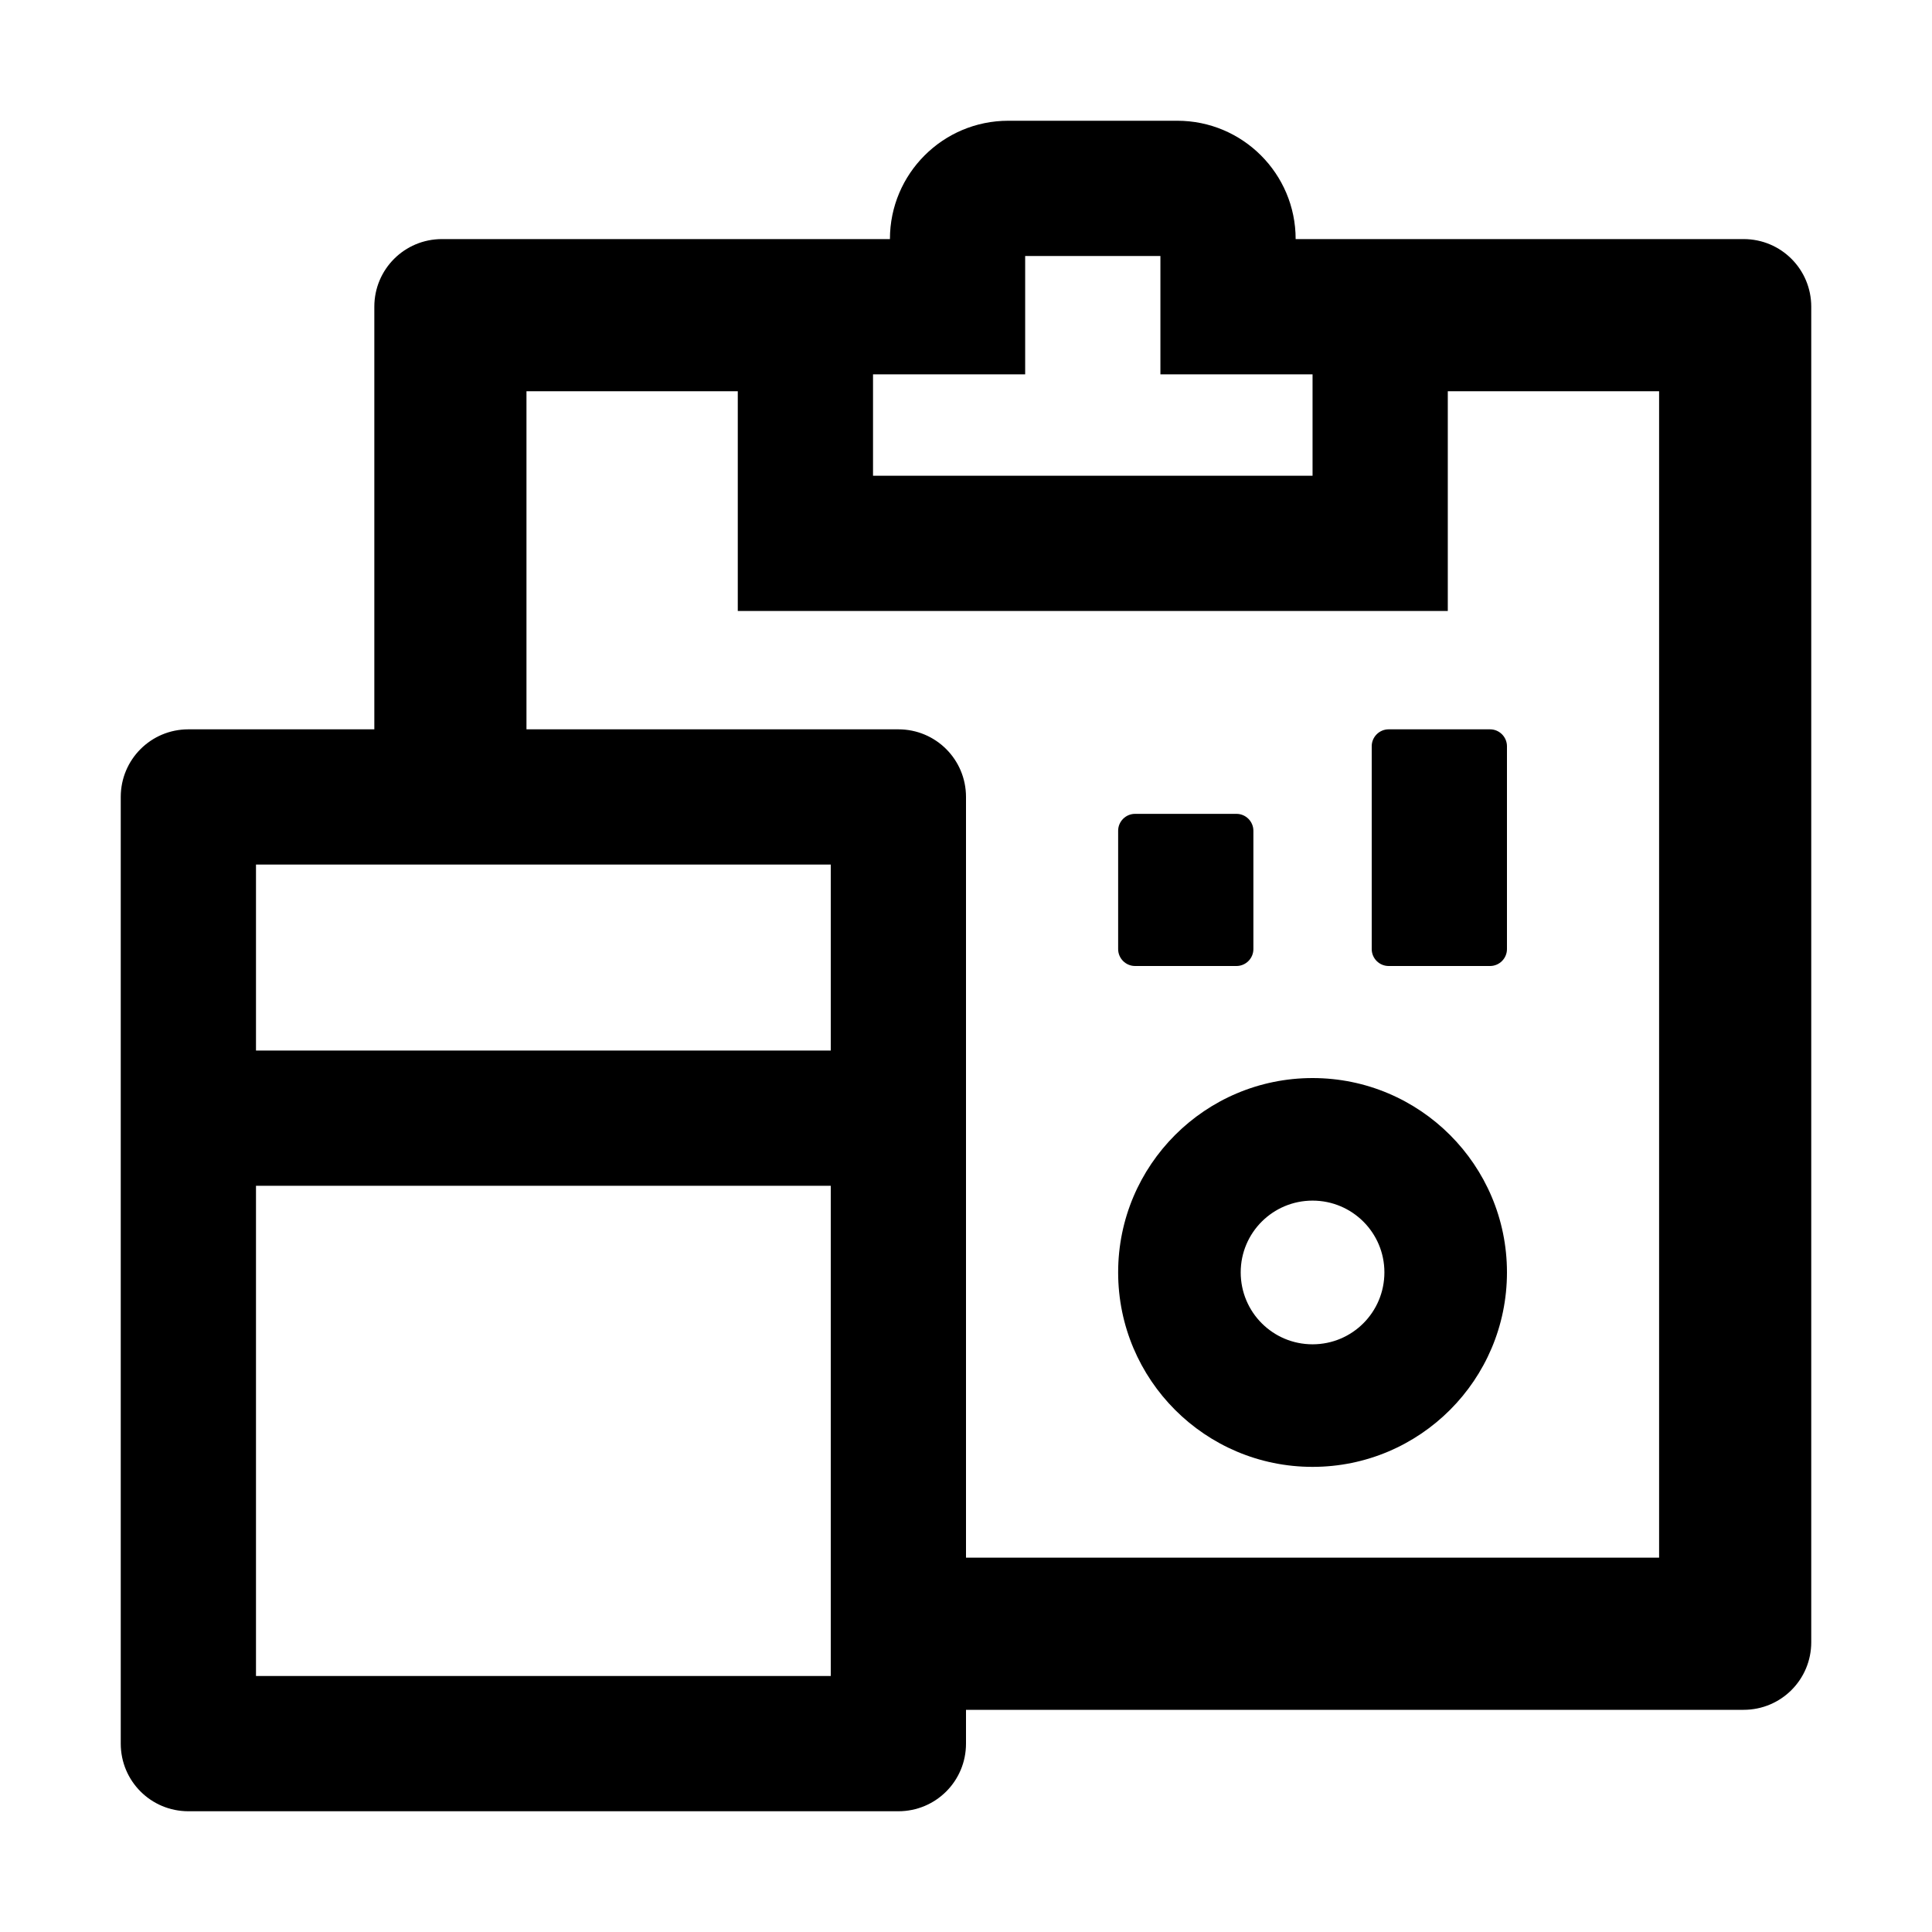 <?xml version="1.0" encoding="UTF-8"?>
<svg width="16px" height="16px" viewBox="0 0 16 16" version="1.1" xmlns="http://www.w3.org/2000/svg" xmlns:xlink="http://www.w3.org/1999/xlink">
    <title>p-reconciliation</title>
    <g id="页面-1" stroke="none" stroke-width="1" fill="none" fill-rule="evenodd">
        <g id="画板" transform="translate(-279, -1253)" fill="#000000" fill-rule="nonzero">
            <g id="p-reconciliation" transform="translate(279, 1253)">
                <rect id="矩形" opacity="0" x="0" y="0" width="16" height="16"></rect>
                <path d="M10.87,8.928 C9.981,8.928 9.26,9.649 9.26,10.537 C9.26,11.427 9.981,12.148 10.87,12.148 C11.759,12.148 12.48,11.427 12.48,10.537 C12.48,9.649 11.759,8.928 10.87,8.928 Z M10.87,11.133 C10.541,11.133 10.275,10.867 10.275,10.537 C10.275,10.209 10.541,9.943 10.87,9.943 C11.199,9.943 11.465,10.209 11.465,10.537 C11.465,10.867 11.199,11.133 10.87,11.133 Z M14.44,1.98 L10.73,1.98 C10.73,1.439 10.291,1 9.75,1 L8.35,1 C7.809,1 7.37,1.439 7.37,1.98 L3.66,1.98 C3.35,1.98 3.1,2.23 3.1,2.54 L3.1,6.04 L1.56,6.04 C1.25,6.04 1,6.29 1,6.6 L1,14.44 C1,14.75 1.25,15 1.56,15 L7.44,15 C7.75,15 8,14.75 8,14.44 L8,14.16 L14.44,14.16 C14.75,14.16 15,13.91 15,13.6 L15,2.54 C15,2.23 14.75,1.98 14.44,1.98 Z M7.23,3.1 L8.49,3.1 L8.49,2.12 L9.61,2.12 L9.61,3.1 L10.87,3.1 L10.87,3.94 L7.23,3.94 L7.23,3.1 Z M6.88,13.88 L2.12,13.88 L2.12,9.82 L6.88,9.82 L6.88,13.88 Z M6.88,8.7 L2.12,8.7 L2.12,7.16 L6.88,7.16 L6.88,8.7 Z M13.74,12.9 L8,12.9 L8,6.6 C8,6.29 7.75,6.04 7.44,6.04 L4.36,6.04 L4.36,3.24 L6.11,3.24 L6.11,5.06 L11.99,5.06 L11.99,3.24 L13.74,3.24 L13.74,12.9 Z M11.36,6.18 L11.36,7.86 C11.36,7.937 11.423,8 11.5,8 L12.34,8 C12.417,8 12.48,7.937 12.48,7.86 L12.48,6.18 C12.48,6.103 12.417,6.04 12.34,6.04 L11.5,6.04 C11.423,6.04 11.36,6.103 11.36,6.18 Z M9.4,8 L10.24,8 C10.317,8 10.38,7.937 10.38,7.86 L10.38,6.88 C10.38,6.803 10.317,6.74 10.24,6.74 L9.4,6.74 C9.323,6.74 9.26,6.803 9.26,6.88 L9.26,7.86 C9.26,7.937 9.323,8 9.4,8 Z" id="形状"></path>
            </g>
        </g>
    </g>
</svg>